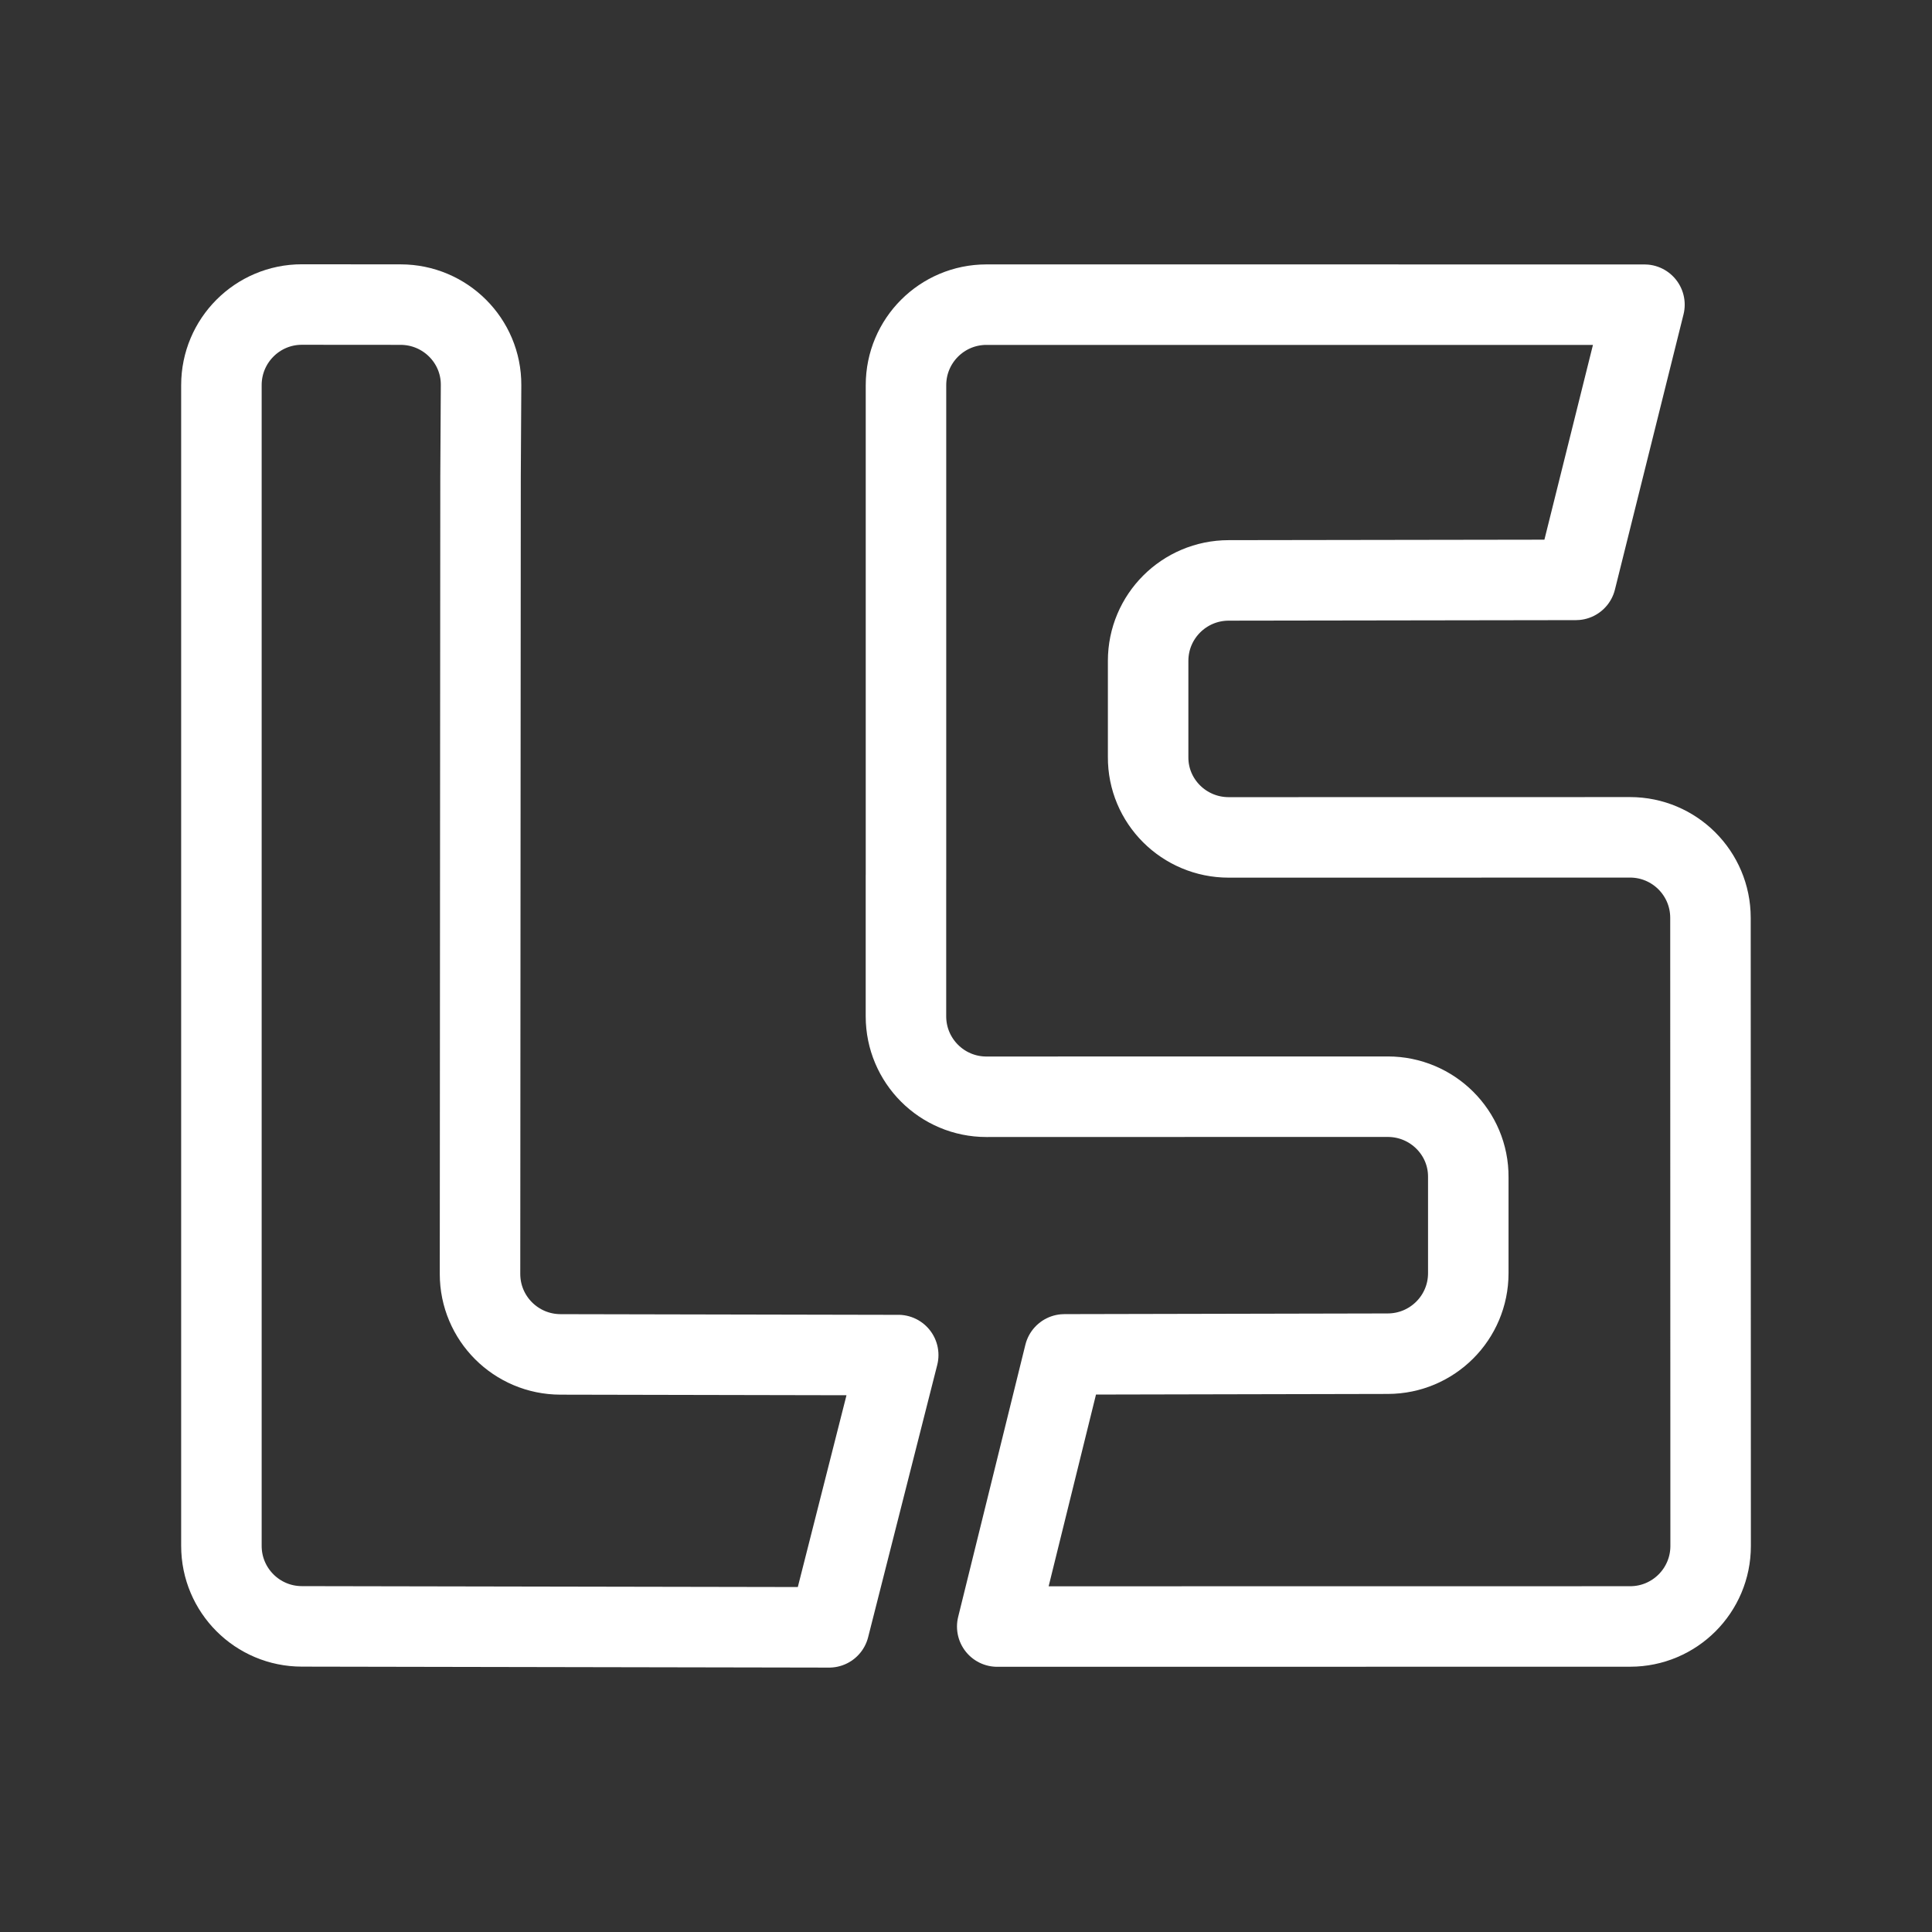 <?xml version="1.0" encoding="UTF-8"?><svg id="a" xmlns="http://www.w3.org/2000/svg" viewBox="0 0 48 48"><rect x="0" y="0" width="48" height="48" fill="#333333" stroke="none"/><defs><style>.e{stroke-width:2px;fill:none;stroke:#fff;stroke-linecap:round;stroke-linejoin:round;}</style></defs><g id="b"><path id="c" class="e" d="m22.509,21.849v-12.28c0-1.105.895-2,2-2h1.451l14.896.001-1.704,6.837-8.627.013c-1.105.002-2,.895-2,2v2.329l-0.0.056c-.008,1.105.895,2,2,2h0s7.515-.001,7.515-.001l2.456-.001c1.105,0,2,.895,2,2l.002,8.387.002,7.219c0,1.105-.895,2-2,2l-15.724.002,1.67-6.762,8.033-.017c1.105-.002,2-.895,2-2v-2.329l0-.056c.008-1.105-.895-2-2-2h0s-7.515.001-7.515.001l-2.456.001c-1.105,0-2-.895-2-2v-3.497"/><path id="d" class="e" d="m22.315,33.667l-8.389-.017c-1.105-.002-2-.895-2-2l.013-19.808.013-2.274c.006-1.105-.895-2-2-2l-1.402-.001-1.05-.001c-1.105,0-1.999.897-1.999,2.002v28.839c0,1.105.895,2,2,2l13.098.024,1.717-6.765Z"/></g></svg>
